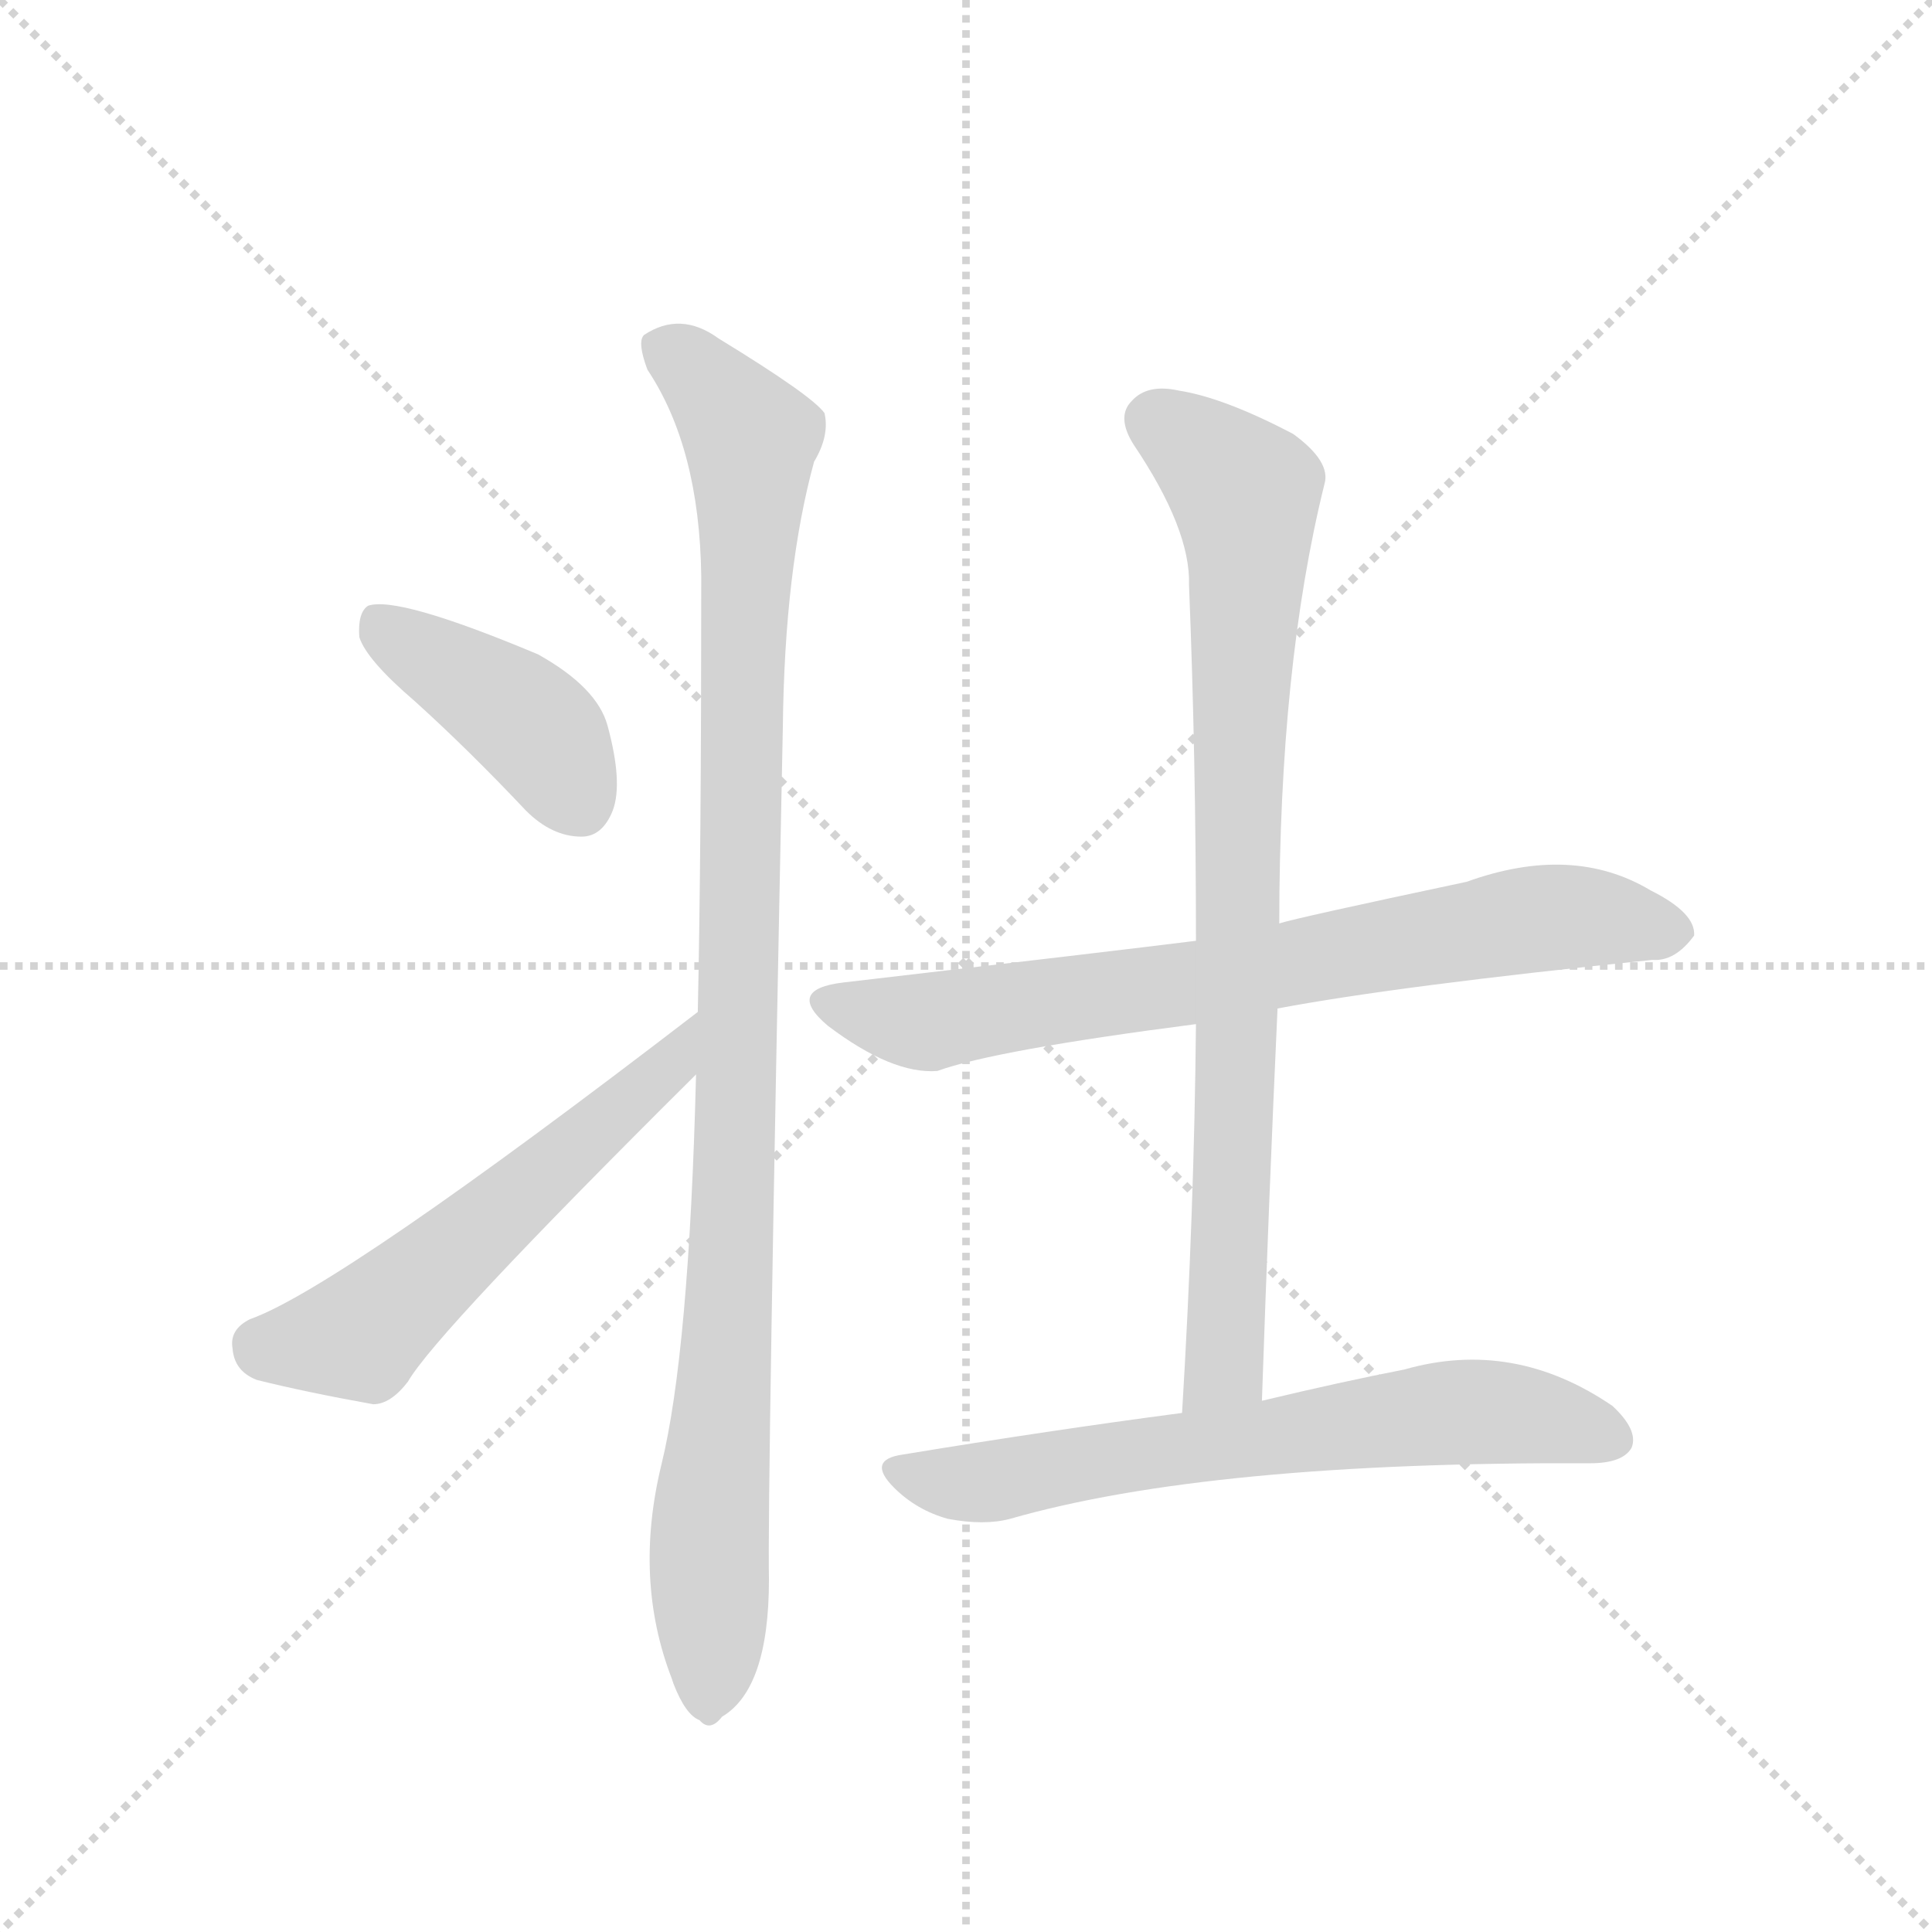 <svg version="1.1" viewBox="0 0 1024 1024" xmlns="http://www.w3.org/2000/svg">
  <g stroke="lightgray" stroke-dasharray="1,1" stroke-width="1" transform="scale(4, 4)">
    <line x1="0" y1="0" x2="256" y2="256"></line>
    <line x1="256" y1="0" x2="0" y2="256"></line>
    <line x1="128" y1="0" x2="128" y2="256"></line>
    <line x1="0" y1="128" x2="256" y2="128"></line>
  </g>
  <g transform="scale(0.92, -0.92) translate(60, -900)">
    <style type="text/css">
      
        @keyframes keyframes0 {
          from {
            stroke: blue;
            stroke-dashoffset: 418;
            stroke-width: 128;
          }
          58% {
            animation-timing-function: step-end;
            stroke: blue;
            stroke-dashoffset: 0;
            stroke-width: 128;
          }
          to {
            stroke: black;
            stroke-width: 1024;
          }
        }
        #make-me-a-hanzi-animation-0 {
          animation: keyframes0 0.59s both;
          animation-delay: 0s;
          animation-timing-function: linear;
        }
      
        @keyframes keyframes1 {
          from {
            stroke: blue;
            stroke-dashoffset: 565;
            stroke-width: 128;
          }
          65% {
            animation-timing-function: step-end;
            stroke: blue;
            stroke-dashoffset: 0;
            stroke-width: 128;
          }
          to {
            stroke: black;
            stroke-width: 1024;
          }
        }
        #make-me-a-hanzi-animation-1 {
          animation: keyframes1 0.71s both;
          animation-delay: 0.59s;
          animation-timing-function: linear;
        }
      
        @keyframes keyframes2 {
          from {
            stroke: blue;
            stroke-dashoffset: 1056;
            stroke-width: 128;
          }
          77% {
            animation-timing-function: step-end;
            stroke: blue;
            stroke-dashoffset: 0;
            stroke-width: 128;
          }
          to {
            stroke: black;
            stroke-width: 1024;
          }
        }
        #make-me-a-hanzi-animation-2 {
          animation: keyframes2 1.109s both;
          animation-delay: 1.3s;
          animation-timing-function: linear;
        }
      
        @keyframes keyframes3 {
          from {
            stroke: blue;
            stroke-dashoffset: 747;
            stroke-width: 128;
          }
          71% {
            animation-timing-function: step-end;
            stroke: blue;
            stroke-dashoffset: 0;
            stroke-width: 128;
          }
          to {
            stroke: black;
            stroke-width: 1024;
          }
        }
        #make-me-a-hanzi-animation-3 {
          animation: keyframes3 0.858s both;
          animation-delay: 2.409s;
          animation-timing-function: linear;
        }
      
        @keyframes keyframes4 {
          from {
            stroke: blue;
            stroke-dashoffset: 851;
            stroke-width: 128;
          }
          73% {
            animation-timing-function: step-end;
            stroke: blue;
            stroke-dashoffset: 0;
            stroke-width: 128;
          }
          to {
            stroke: black;
            stroke-width: 1024;
          }
        }
        #make-me-a-hanzi-animation-4 {
          animation: keyframes4 0.943s both;
          animation-delay: 3.267s;
          animation-timing-function: linear;
        }
      
        @keyframes keyframes5 {
          from {
            stroke: blue;
            stroke-dashoffset: 673;
            stroke-width: 128;
          }
          69% {
            animation-timing-function: step-end;
            stroke: blue;
            stroke-dashoffset: 0;
            stroke-width: 128;
          }
          to {
            stroke: black;
            stroke-width: 1024;
          }
        }
        #make-me-a-hanzi-animation-5 {
          animation: keyframes5 0.798s both;
          animation-delay: 4.21s;
          animation-timing-function: linear;
        }
      
    </style>
    
      <path d="M 179 496 Q 210 468 243 433 Q 258 418 275 418 Q 287 418 293 433 Q 299 449 290 482 Q 284 504 250 523 Q 169 557 152 551 Q 146 547 147 533 Q 151 520 179 496 Z" fill="lightgray"></path>
    
      <path d="M 342 317 Q 135 158 84 140 Q 72 134 74 123 Q 75 110 88 105 Q 116 98 155 91 Q 165 91 175 104 Q 191 132 341 281 C 362 302 366 335 342 317 Z" fill="lightgray"></path>
    
      <path d="M 341 281 Q 337 121 321 56 Q 305 -10 327 -67 L 328 -70 Q 335 -88 343 -91 Q 349 -98 356 -89 Q 383 -73 383 -10 Q 382 38 391 481 Q 392 572 409 634 Q 418 649 415 662 Q 408 672 354 705 Q 332 721 311 707 Q 307 703 313 687 Q 343 642 344 568 Q 344 408 342 317 L 341 281 Z" fill="lightgray"></path>
    
      <path d="M 676 319 Q 745 332 892 347 Q 905 346 916 361 Q 917 374 891 387 Q 846 414 785 392 Q 686 371 677 368 L 629 358 Q 581 352 426 334 Q 392 330 417 309 Q 454 281 480 283 Q 513 295 629 310 L 676 319 Z" fill="lightgray"></path>
    
      <path d="M 667 93 Q 671 210 676 319 L 677 368 Q 677 516 703 621 Q 707 634 685 650 Q 645 671 619 675 Q 601 679 592 669 Q 583 660 593 644 Q 626 595 625 563 Q 629 464 629 358 L 629 310 Q 628 202 621 86 C 619 56 666 63 667 93 Z" fill="lightgray"></path>
    
      <path d="M 621 86 Q 545 76 460 62 Q 439 59 455 43 Q 468 30 486 25 Q 507 21 522 25 Q 637 58 856 57 Q 875 57 880 66 Q 884 76 869 90 Q 812 129 749 111 Q 713 104 667 93 L 621 86 Z" fill="lightgray"></path>
    
    
      <clipPath id="make-me-a-hanzi-clip-0">
        <path d="M 179 496 Q 210 468 243 433 Q 258 418 275 418 Q 287 418 293 433 Q 299 449 290 482 Q 284 504 250 523 Q 169 557 152 551 Q 146 547 147 533 Q 151 520 179 496 Z"></path>
      </clipPath>
      <path clip-path="url(#make-me-a-hanzi-clip-0)" d="M 156 544 L 248 481 L 274 438" fill="none" id="make-me-a-hanzi-animation-0" stroke-dasharray="290 580" stroke-linecap="round"></path>
    
      <clipPath id="make-me-a-hanzi-clip-1">
        <path d="M 342 317 Q 135 158 84 140 Q 72 134 74 123 Q 75 110 88 105 Q 116 98 155 91 Q 165 91 175 104 Q 191 132 341 281 C 362 302 366 335 342 317 Z"></path>
      </clipPath>
      <path clip-path="url(#make-me-a-hanzi-clip-1)" d="M 89 126 L 147 131 L 327 287 L 332 299" fill="none" id="make-me-a-hanzi-animation-1" stroke-dasharray="437 874" stroke-linecap="round"></path>
    
      <clipPath id="make-me-a-hanzi-clip-2">
        <path d="M 341 281 Q 337 121 321 56 Q 305 -10 327 -67 L 328 -70 Q 335 -88 343 -91 Q 349 -98 356 -89 Q 383 -73 383 -10 Q 382 38 391 481 Q 392 572 409 634 Q 418 649 415 662 Q 408 672 354 705 Q 332 721 311 707 Q 307 703 313 687 Q 343 642 344 568 Q 344 408 342 317 L 341 281 Z"></path>
      </clipPath>
      <path clip-path="url(#make-me-a-hanzi-clip-2)" d="M 322 701 L 373 647 L 366 290 L 349 27 L 348 -78" fill="none" id="make-me-a-hanzi-animation-2" stroke-dasharray="928 1856" stroke-linecap="round"></path>
    
      <clipPath id="make-me-a-hanzi-clip-3">
        <path d="M 676 319 Q 745 332 892 347 Q 905 346 916 361 Q 917 374 891 387 Q 846 414 785 392 Q 686 371 677 368 L 629 358 Q 581 352 426 334 Q 392 330 417 309 Q 454 281 480 283 Q 513 295 629 310 L 676 319 Z"></path>
      </clipPath>
      <path clip-path="url(#make-me-a-hanzi-clip-3)" d="M 420 322 L 475 311 L 633 334 L 816 370 L 852 372 L 904 362" fill="none" id="make-me-a-hanzi-animation-3" stroke-dasharray="619 1238" stroke-linecap="round"></path>
    
      <clipPath id="make-me-a-hanzi-clip-4">
        <path d="M 667 93 Q 671 210 676 319 L 677 368 Q 677 516 703 621 Q 707 634 685 650 Q 645 671 619 675 Q 601 679 592 669 Q 583 660 593 644 Q 626 595 625 563 Q 629 464 629 358 L 629 310 Q 628 202 621 86 C 619 56 666 63 667 93 Z"></path>
      </clipPath>
      <path clip-path="url(#make-me-a-hanzi-clip-4)" d="M 606 657 L 657 616 L 659 594 L 647 133 L 645 112 L 628 93" fill="none" id="make-me-a-hanzi-animation-4" stroke-dasharray="723 1446" stroke-linecap="round"></path>
    
      <clipPath id="make-me-a-hanzi-clip-5">
        <path d="M 621 86 Q 545 76 460 62 Q 439 59 455 43 Q 468 30 486 25 Q 507 21 522 25 Q 637 58 856 57 Q 875 57 880 66 Q 884 76 869 90 Q 812 129 749 111 Q 713 104 667 93 L 621 86 Z"></path>
      </clipPath>
      <path clip-path="url(#make-me-a-hanzi-clip-5)" d="M 458 52 L 495 45 L 776 86 L 837 82 L 869 71" fill="none" id="make-me-a-hanzi-animation-5" stroke-dasharray="545 1090" stroke-linecap="round"></path>
    
  </g>
</svg>